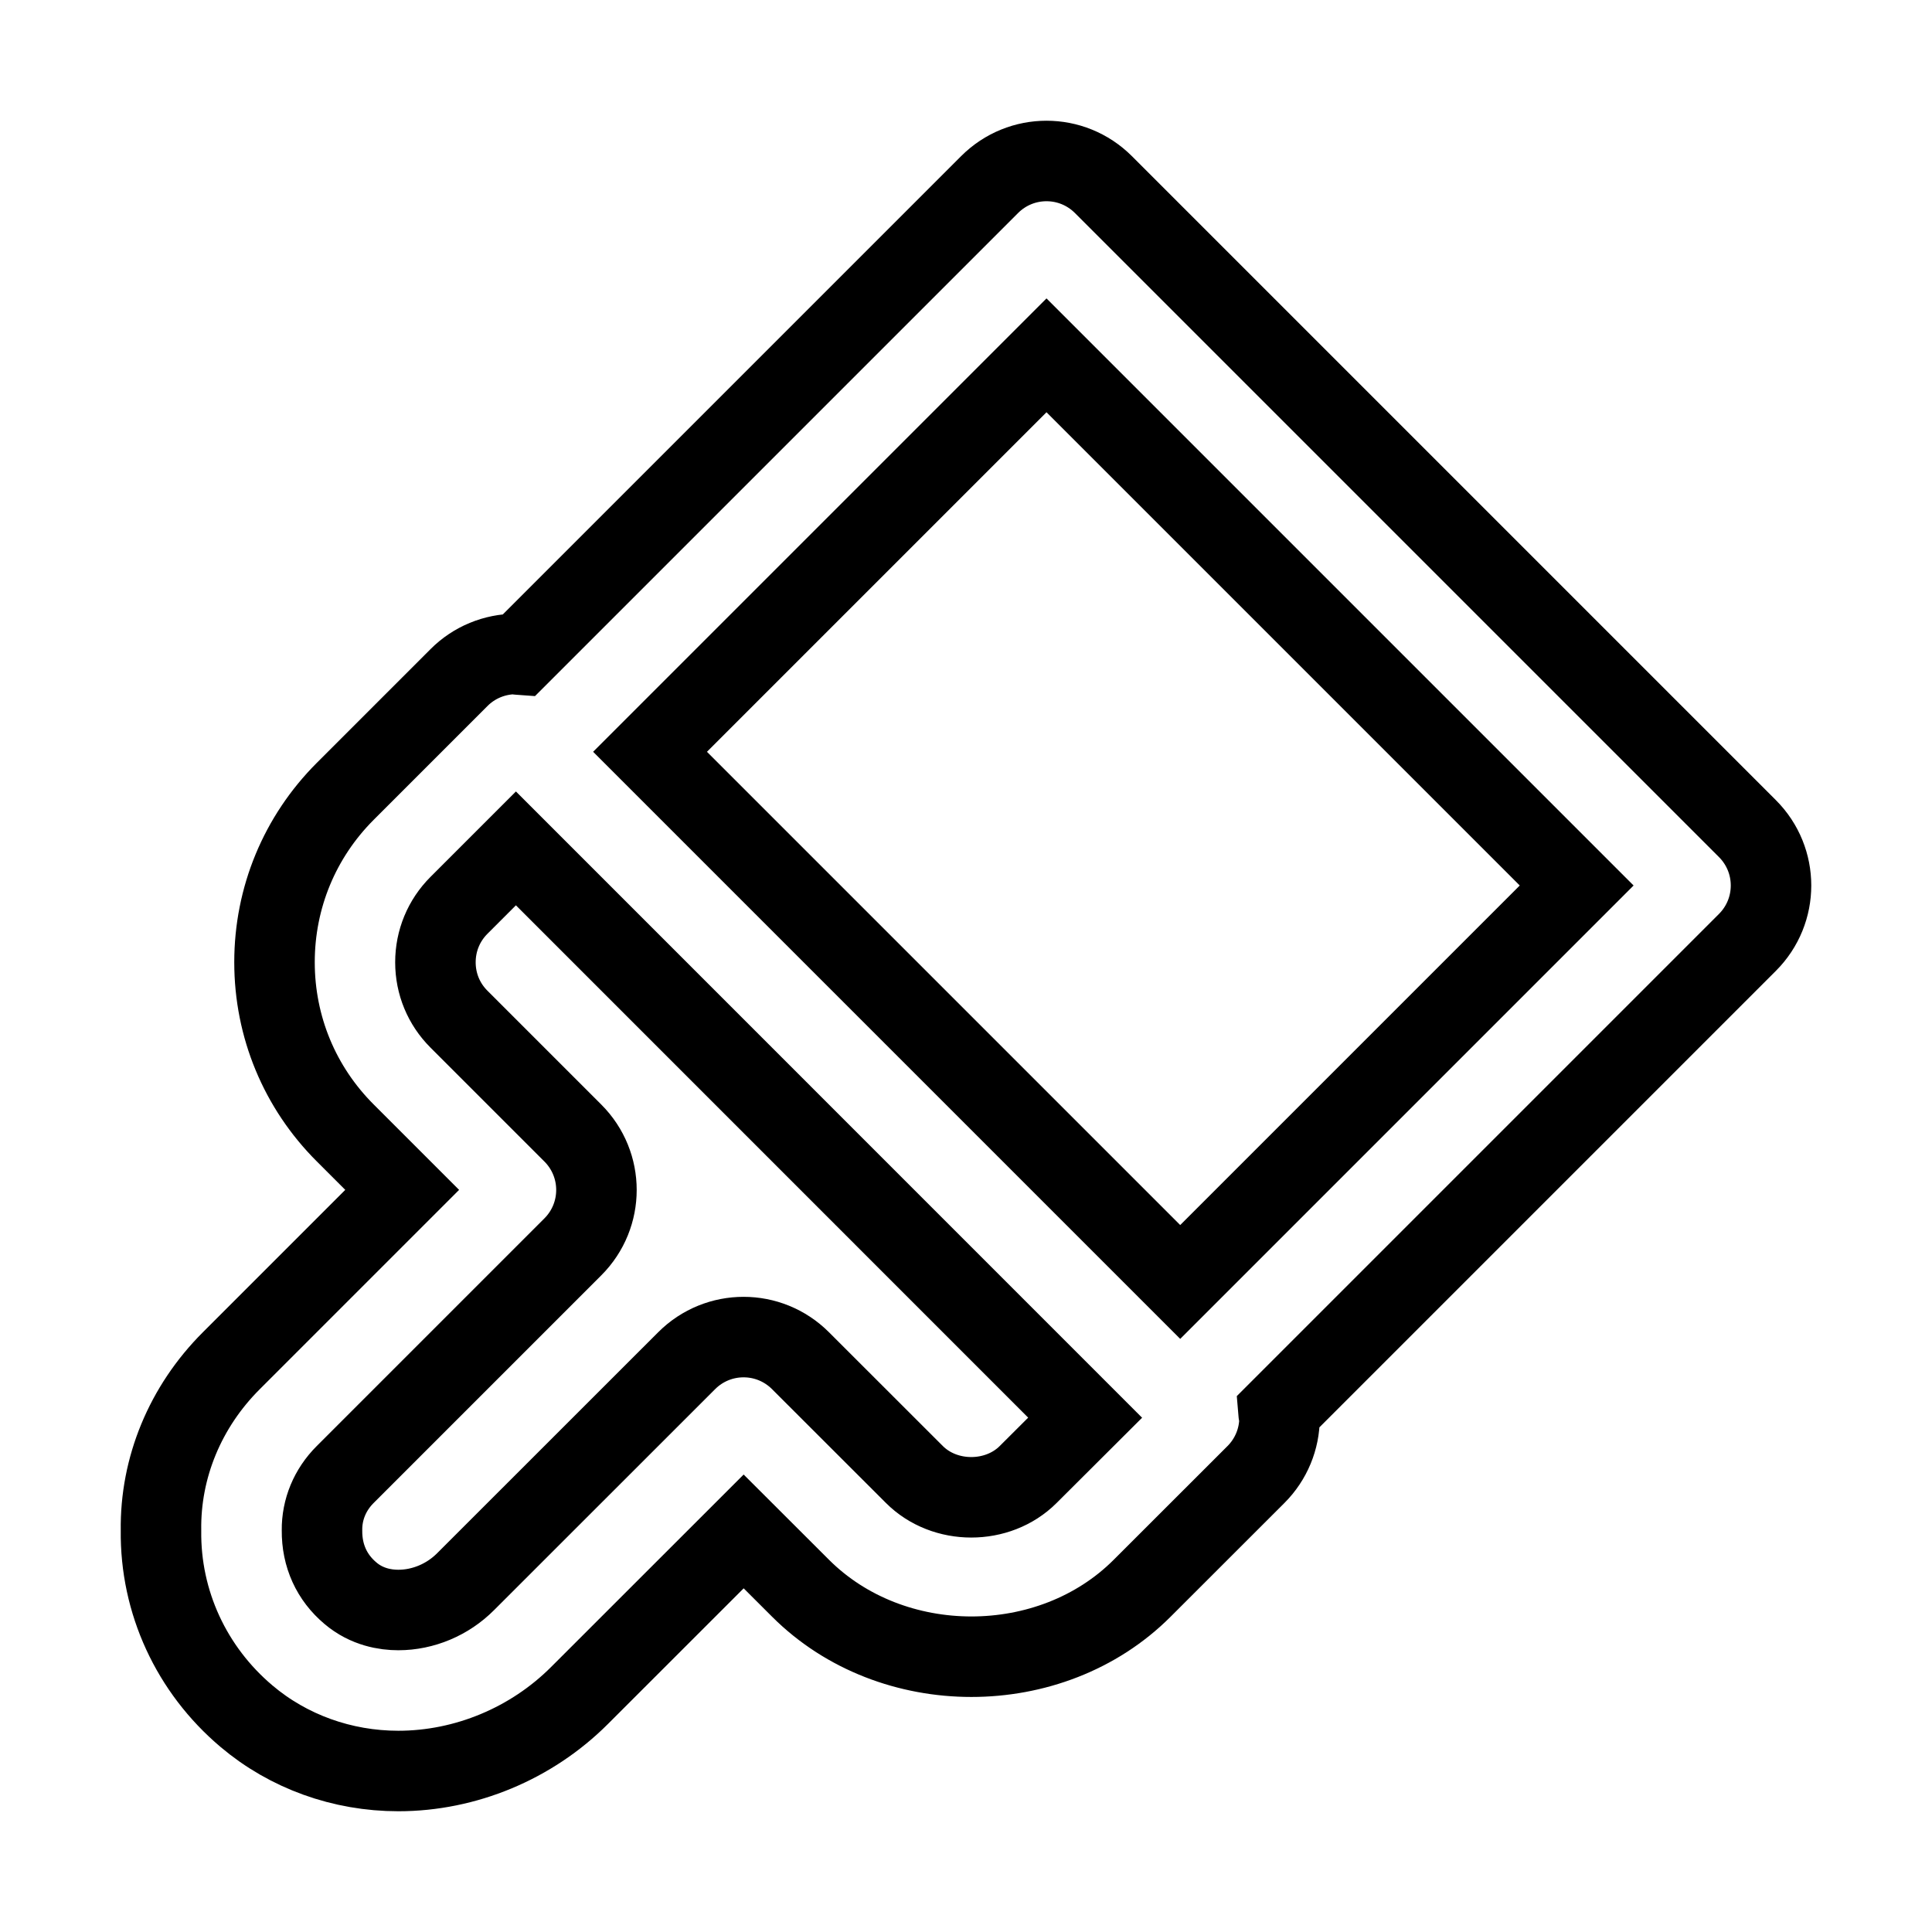 <svg xmlns="http://www.w3.org/2000/svg" fill="none" stroke="currentColor" viewBox="0 0 24 24"><path d="M13.707,2.293c-0.391-0.391-1.023-0.391-1.414,0l-5.84,5.84C6.438,8.132,6.424,8.124,6.409,8.124 c-0.265,0-0.52,0.105-0.707,0.293L4.288,9.831c-0.566,0.567-0.878,1.321-0.878,2.122c0,0.802,0.313,1.556,0.879,2.121l0.707,0.707 l-2.122,2.122C2.299,17.477,1.989,18.234,2,19.012c-0.011,0.887,0.377,1.729,1.063,2.308C3.582,21.759,4.251,22,4.948,22 c0.834,0,1.654-0.341,2.25-0.937l2.04-2.039l0.707,0.706c1.134,1.133,3.109,1.134,4.242,0.001l1.415-1.414 c0.188-0.188,0.293-0.441,0.293-0.707c0-0.026-0.013-0.05-0.015-0.076l5.827-5.827c0.391-0.391,0.391-1.023,0-1.414L13.707,2.293z M12.772,18.317c-0.377,0.377-1.036,0.378-1.414-0.001l-1.414-1.413c-0.391-0.391-1.023-0.391-1.414,0l-2.746,2.745 C5.561,19.872,5.256,20,4.948,20c-0.159,0-0.391-0.036-0.594-0.208C4.122,19.597,3.997,19.327,4,19.01 c-0.003-0.258,0.099-0.504,0.287-0.692l2.829-2.829c0.391-0.391,0.391-1.023,0-1.414l-1.415-1.415 c-0.188-0.188-0.292-0.438-0.292-0.706s0.104-0.519,0.293-0.708l0.707-0.707l7.071,7.072L12.772,18.317z M14.661,15.925 L8.075,9.339L13,4.414L19.586,11L14.661,15.925z"/></svg>